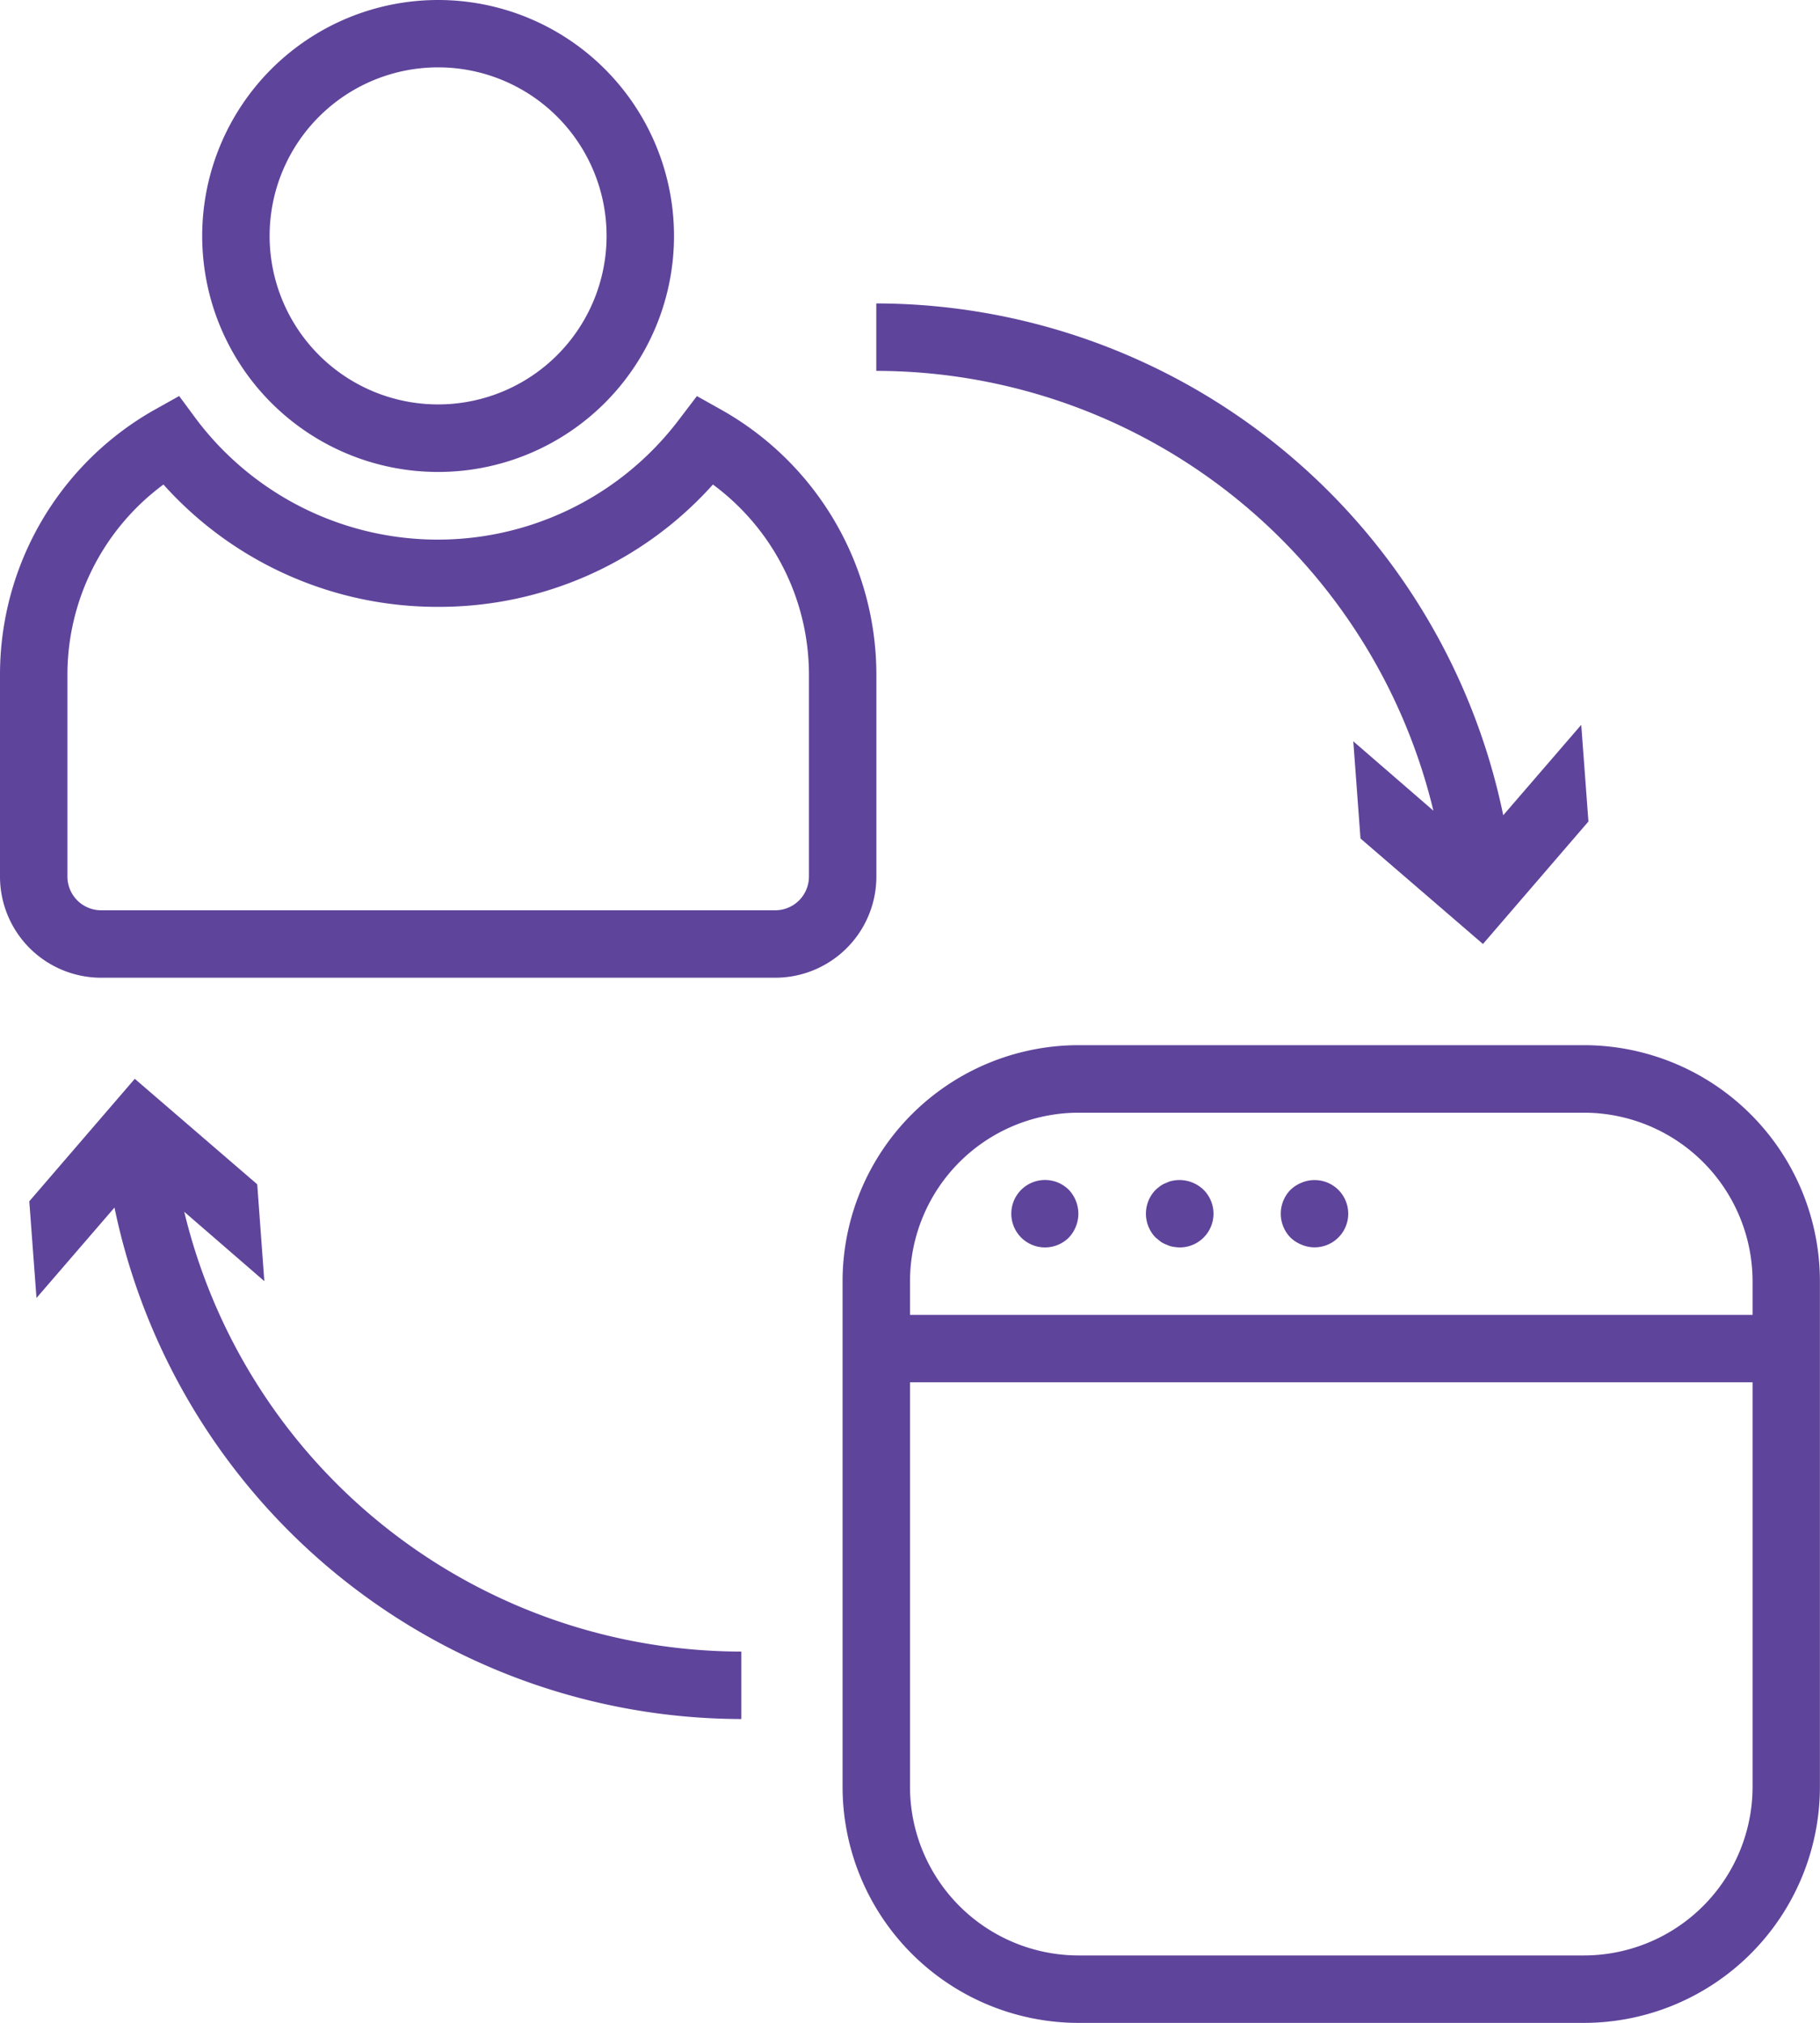 <svg xmlns="http://www.w3.org/2000/svg" width="21" height="23.333" viewBox="0 0 21 23.333">
  <g id="Outline" transform="translate(-5 -2)">
    <path id="Path_10151" data-name="Path 10151" d="M13.722,7.444A2.722,2.722,0,1,0,11,4.722,2.722,2.722,0,0,0,13.722,7.444Zm0-4.667a1.944,1.944,0,1,1-1.944,1.944,1.944,1.944,0,0,1,1.944-1.944Z" transform="translate(-3.667 0)" fill="#5f449b"/>
    <path id="Path_10152" data-name="Path 10152" d="M7.067,13.747l-.3.168A3.508,3.508,0,0,0,5,16.956V19.29a1.167,1.167,0,0,0,1.167,1.167h7.778a1.167,1.167,0,0,0,1.167-1.167V16.957a3.508,3.508,0,0,0-1.771-3.041l-.3-.168-.207.272a3.49,3.49,0,0,1-5.565,0Zm2.989,2.432a4.239,4.239,0,0,0,3.17-1.411,2.728,2.728,0,0,1,1.108,2.189V19.29a.389.389,0,0,1-.389.389H6.167a.389.389,0,0,1-.389-.389V16.957a2.728,2.728,0,0,1,1.108-2.189A4.239,4.239,0,0,0,10.056,16.179Z" transform="translate(0 -7.179)" fill="#5f449b"/>
    <path id="Path_10153" data-name="Path 10153" d="M30,41.556a2.725,2.725,0,0,0,2.722,2.722h5.833a2.725,2.725,0,0,0,2.722-2.722V35.722A2.725,2.725,0,0,0,38.556,33H32.722A2.725,2.725,0,0,0,30,35.722Zm10.5,0A1.947,1.947,0,0,1,38.556,43.5H32.722a1.947,1.947,0,0,1-1.944-1.944V36.889H40.5Zm-9.722-5.833a1.947,1.947,0,0,1,1.944-1.944h5.833A1.947,1.947,0,0,1,40.5,35.722v.389H30.778Z" transform="translate(-15.278 -18.944)" fill="#5f449b"/>
    <path id="Path_10154" data-name="Path 10154" d="M35.669,37.113a.389.389,0,1,0,0,.552.4.4,0,0,0,.082-.128.4.4,0,0,0-.082-.424Z" transform="translate(-18.337 -21.389)" fill="#5f449b"/>
    <path id="Path_10155" data-name="Path 10155" d="M39.311,37.009a.247.247,0,0,0-.07.023.3.3,0,0,0-.07.035.661.661,0,0,0-.058.047.394.394,0,0,0,0,.552l.058.047a.3.3,0,0,0,.07.035.247.247,0,0,0,.07.023.577.577,0,0,0,.078.008.389.389,0,0,0,.276-.665A.4.4,0,0,0,39.311,37.009Z" transform="translate(-20.778 -21.39)" fill="#5f449b"/>
    <path id="Path_10156" data-name="Path 10156" d="M43.241,37.032a.4.4,0,0,0-.128.082.394.394,0,0,0,0,.552.4.4,0,0,0,.128.082.388.388,0,1,0,0-.716Z" transform="translate(-23.222 -21.39)" fill="#5f449b"/>
    <path id="Path_10157" data-name="Path 10157" d="M36.587,17.172,38,18.389l1.217-1.413-.083-1.115-.9,1.043A7.4,7.4,0,0,0,31,11v.778a6.621,6.621,0,0,1,6.428,5.073l-.924-.8Z" transform="translate(-15.889 -5.5)" fill="#5f449b"/>
    <path id="Path_10158" data-name="Path 10158" d="M8.5,35.217,7.087,34,5.87,35.413l.083,1.115.9-1.043a7.4,7.4,0,0,0,7.233,5.9v-.778a6.621,6.621,0,0,1-6.428-5.073l.924.8Z" transform="translate(-0.532 -19.556)" fill="#5f449b"/>
  </g>
</svg>

